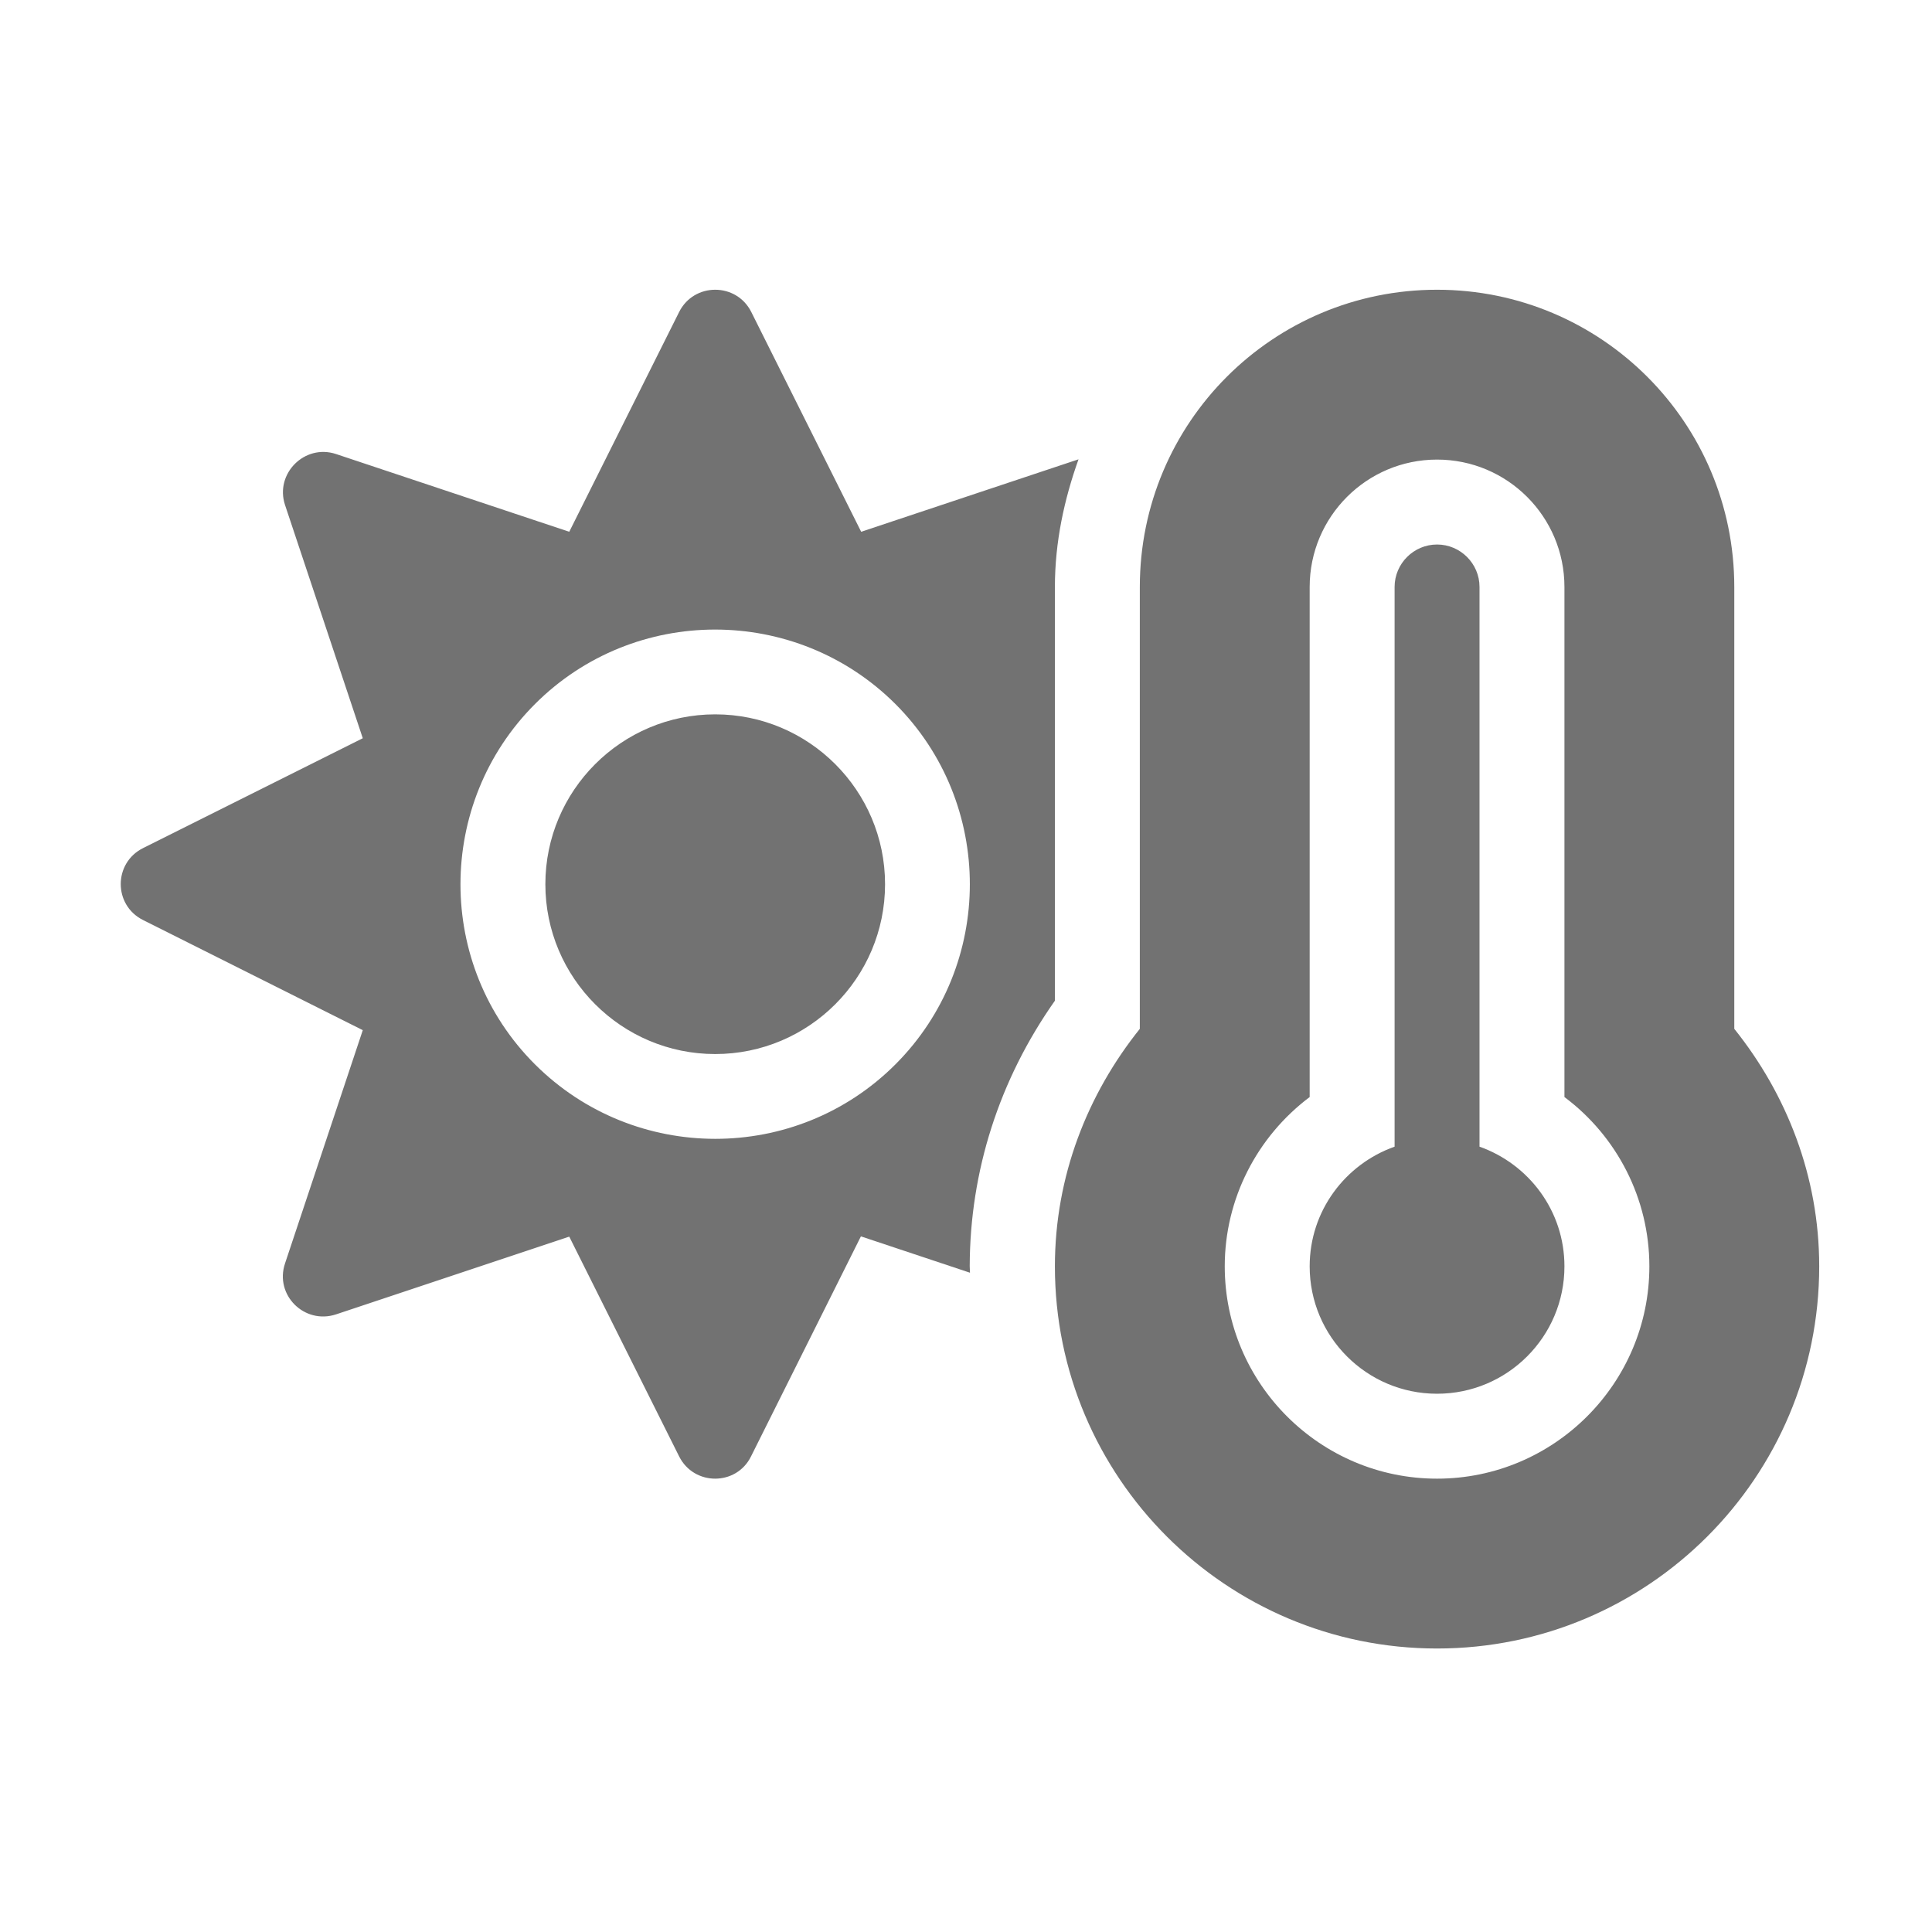 ﻿<?xml version='1.0' encoding='UTF-8'?>
<svg viewBox="-2 -4.799 32 32" xmlns="http://www.w3.org/2000/svg">
  <g transform="matrix(0.999, 0, 0, 0.999, 0, 0)">
    <g transform="matrix(0.044, 0, 0, 0.044, 0, 0)">
      <path d="M352, 267.9L352, 112C352, 95.1 355.5, 79 360.9, 63.9L279, 91.2L237.6, 8.4C232, -2.8 216, -2.8 210.4, 8.4L169, 91.2L81.1, 61.9C69.3, 58 58, 69.3 61.9, 81.1L91.2, 169L8.4, 210.4C-2.8, 216 -2.8, 231.9 8.4, 237.5L91.2, 279L61.9, 366.9C57.9, 378.8 69.2, 390 81.1, 386.1L169, 356.8L210.4, 439.6C216, 450.8 232, 450.8 237.5, 439.6L278.9, 356.7L320, 370.4C320, 369.6 319.9, 368.8 319.9, 367.9C320, 332.1 331, 297.7 352, 267.9zM291.9, 291.9C254.5, 329.3 193.6, 329.3 156.1, 291.9C118.6, 254.5 118.7, 193.5 156.1, 156.1C193.5, 118.7 254.4, 118.7 291.9, 156.1C329.3, 193.5 329.3, 254.5 291.9, 291.9zM224, 160C188.7, 160 160, 188.7 160, 224C160, 259.3 188.7, 288 224, 288C259.3, 288 288, 259.3 288, 224C288, 188.7 259.3, 160 224, 160zM608, 278.5L608, 112C608, 50.1 557.9, 0 496, 0C434.1, 0 384, 50.1 384, 112L384, 278.5C364.3, 303.1 352, 334 352, 368C352, 447.5 416.5, 512 496, 512C575.5, 512 640, 447.5 640, 368C640, 334 627.7, 303.1 608, 278.5zM496, 448C451.9, 448 416, 412.1 416, 368C416, 342.5 428.2, 319.1 448, 304.2L448, 112C448, 85.5 469.5, 64 496, 64C522.5, 64 544, 85.5 544, 112L544, 304.2C563.8, 319 576, 342.5 576, 368C576, 412.1 540.1, 448 496, 448zM512, 322.9L512, 112C512, 103.2 504.8, 96 496, 96C487.2, 96 480, 103.2 480, 112L480, 322.9C461.4, 329.5 448, 347.1 448, 368C448, 394.5 469.5, 416 496, 416C522.5, 416 544, 394.5 544, 368C544, 347.1 530.6, 329.5 512, 322.9z" fill="#727272" fill-opacity="1" class="Black" />
    </g>
  </g>
</svg>